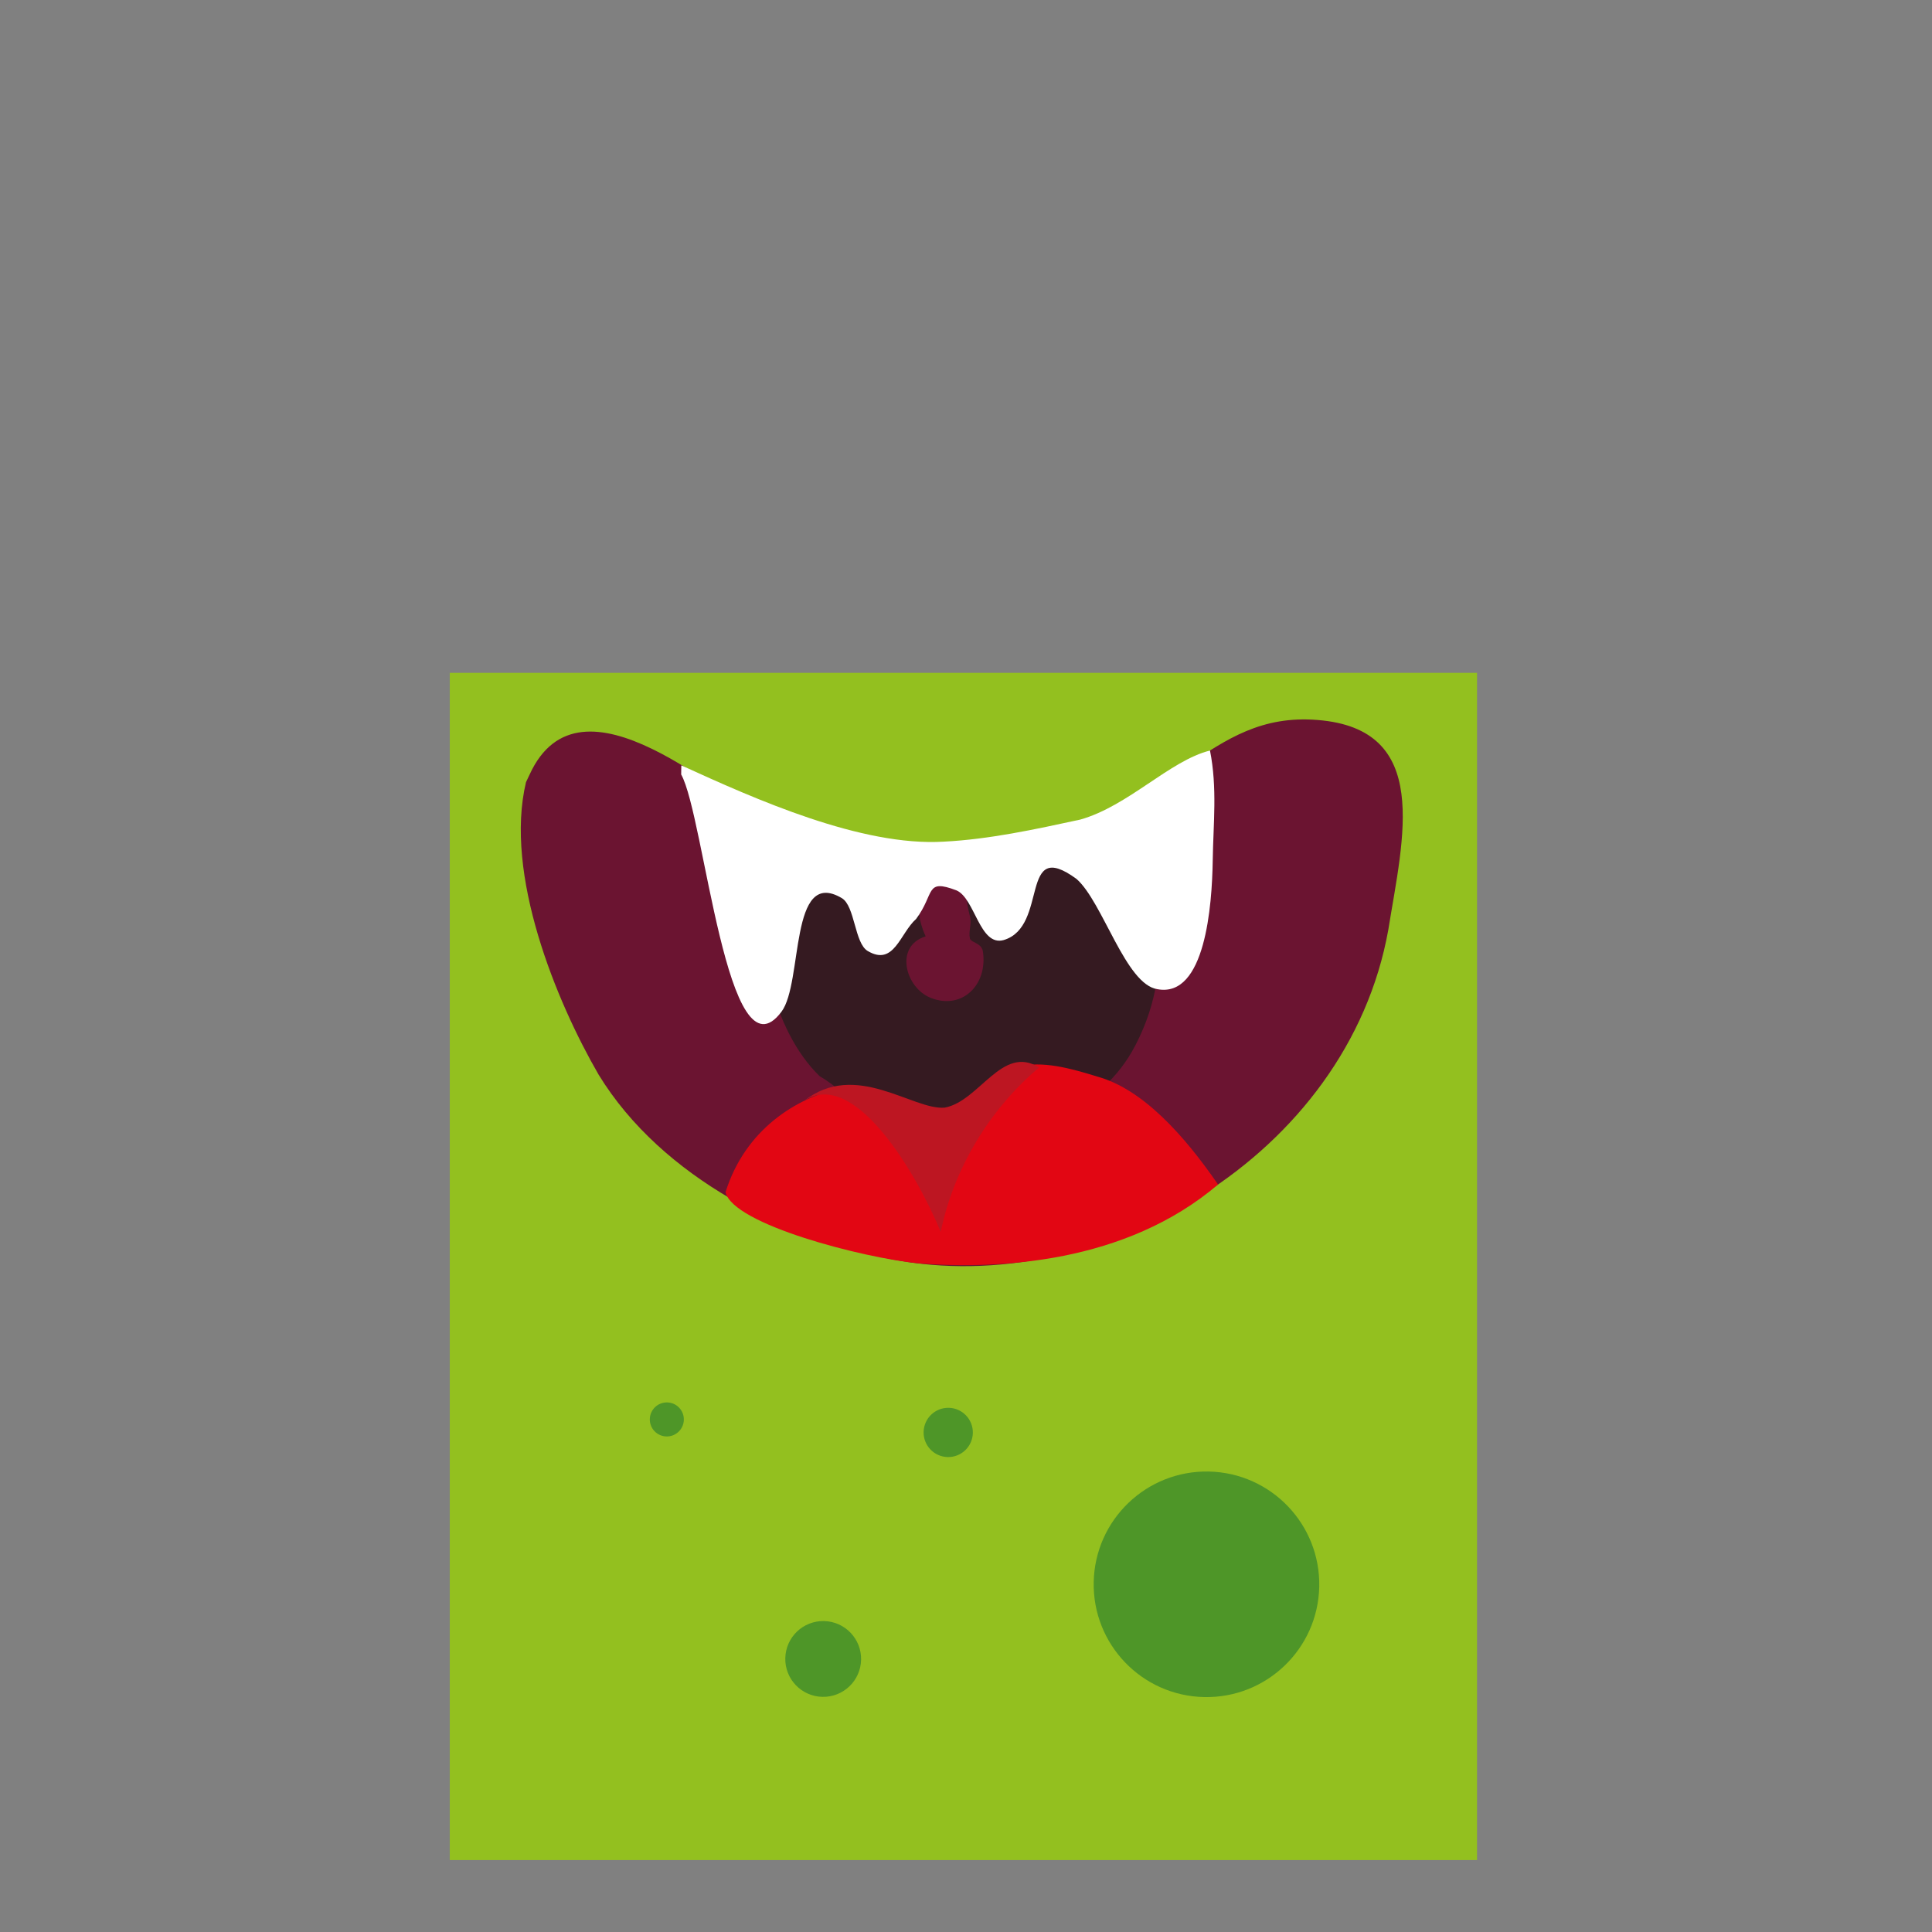 <?xml version="1.0" encoding="utf-8"?>
<!-- Generator: Adobe Illustrator 16.0.1, SVG Export Plug-In . SVG Version: 6.00 Build 0)  -->
<!DOCTYPE svg PUBLIC "-//W3C//DTD SVG 1.1//EN" "http://www.w3.org/Graphics/SVG/1.1/DTD/svg11.dtd">
<svg version="1.1" id="content" xmlns="http://www.w3.org/2000/svg" xmlns:xlink="http://www.w3.org/1999/xlink" x="0px" y="0px"
	 width="500px" height="500px" viewBox="0 0 500 500" enable-background="new 0 0 500 500" xml:space="preserve">
<rect x="0" y="0" width="500" height="500" fill="#808080" stroke="none"/>
<rect x="116.405" y="174.13" fill="#93C01F" width="265.854" height="307.25"/>
<path opacity="0.47" fill="#006633" d="M283.05,409.417c-0.34,16.109,12.455,29.448,28.571,29.781
	c16.114,0.347,29.454-12.446,29.797-28.56c0.336-16.12-12.46-29.467-28.568-29.806C296.733,380.496,283.386,393.293,283.05,409.417z
	"/>
<path opacity="0.47" fill="#006633" d="M203.234,429.136c-0.114,5.414,4.187,9.896,9.602,10.007
	c5.416,0.118,9.898-4.182,10.013-9.597c0.113-5.417-4.187-9.902-9.6-10.016C207.832,419.415,203.347,423.716,203.234,429.136z"/>
<path opacity="0.47" fill="#006633" d="M239.029,370.583c-0.074,3.517,2.72,6.43,6.238,6.501c3.518,0.075,6.431-2.717,6.505-6.235
	c0.072-3.519-2.72-6.431-6.236-6.507C242.016,364.27,239.104,367.063,239.029,370.583z"/>
<path opacity="0.47" fill="#006633" d="M168.171,367.259c-0.052,2.433,1.879,4.443,4.311,4.493c2.432,0.053,4.445-1.877,4.496-4.309
	c0.051-2.434-1.879-4.446-4.31-4.498C170.236,362.895,168.222,364.826,168.171,367.259z"/>
<g>
	<path fill="#6B1431" d="M136.129,202.421c-5.687,23.839,7.773,56.648,18.78,75.677c16.538,27.062,49.153,42.546,76.01,47.815
		c53.545,10.489,117.845-26.624,128.371-85.27c3.834-23.846,11.32-51.996-18.328-54.313c-28.711-2.301-36.426,23.854-77.943,32.376
		c-20.135,4.139-43.585,4.53-62.072-4.646c-13.863-7.118-50.746-42.35-63.879-13.616"/>
</g>
<g>
	<path fill="#351A21" d="M212.116,278.508c-12.361-11.945-17.006-35.625-15.009-52.545c1.508-12.824,6.765-12.755,17.257-8.547
		c8.113,3.164,16.21,7.869,24.797,11.049c-2.416,4.591-1.488,9.748,0.403,13.87c-8.138,2.482-5.338,13.287,1.345,15.927
		c8.11,3.189,14.841-3.432,13.442-12.164c-0.46-2.073-2.851-2.092-3.321-3.137c-0.463-2.047,0.492-3.581,0.03-5.654
		c-1.404-5.664-1.398-6.674,2.44-9.209c4.799-3.023,13.877-2.927,19.638-5.942c5.744-2.517,11.502-7.599,17.702-3.92
		c5.241,3.641,7.566,14.445,8.49,20.623c1.853,11.325-0.605,23.114-6.396,33.317c-9.171,15.814-27.37,21.781-44.103,22.625
		c-4.782,0.472-10.033-0.093-15.291-1.174C224.478,290.959,220.218,283.214,212.116,278.508z"/>
</g>
<g>
	<path fill="#FFFFFF" d="M176.289,200.434c6.043,10.771,11.9,80.227,25.969,61.38c5.627-7.534,1.938-37.473,15.608-29.377
		c3.418,2.039,3.271,11.658,6.693,13.679c6.831,4.042,8.338-4.566,12.534-8.296c4.923-6.585,2.222-10.515,10.448-7.388
		c4.794,2.066,5.992,14.611,12.221,12.851c11.771-3.51,3.847-26.816,18.853-15.802c6.805,5.976,12.687,27.313,20.94,28.524
		c12.378,2.29,14.122-21.712,14.297-33.265c0.144-9.609,1.217-18.847-0.708-28.5c-10.384,2.57-21.15,14.386-33.61,17.879
		c-11.761,2.543-23.518,5.098-35.248,5.699c-21.362,1.304-48.856-11.008-67.965-19.743"/>
</g>
<g>
	<path fill="#E20613" d="M187.767,308.532c5.069-16.207,18.293-24.474,30.049-27.009c10.38-2.598,21.936,8.33,30.93,6.675
		c4.834-0.839,9.115-10.327,14.653-12.076c6.235-1.743,13.784,0.393,20.647,2.517c11.672,3.224,22.413,15.154,31.186,27.913
		c-24.007,20.421-56.777,21.984-77.437,20.415C223.339,325.566,189.647,316.861,187.767,308.532"/>
</g>
<g>
	<path fill="#BD1622" d="M208.083,284.915c13.122-8.77,29.39,19.297,35.378,33.906c3.718-18.165,14.288-33.247,25.459-42.554
		c-9.562-6.055-15.436,8.729-24.426,10.387C236.21,287.376,221.477,274.331,208.083,284.915z"/>
</g>
</svg>
